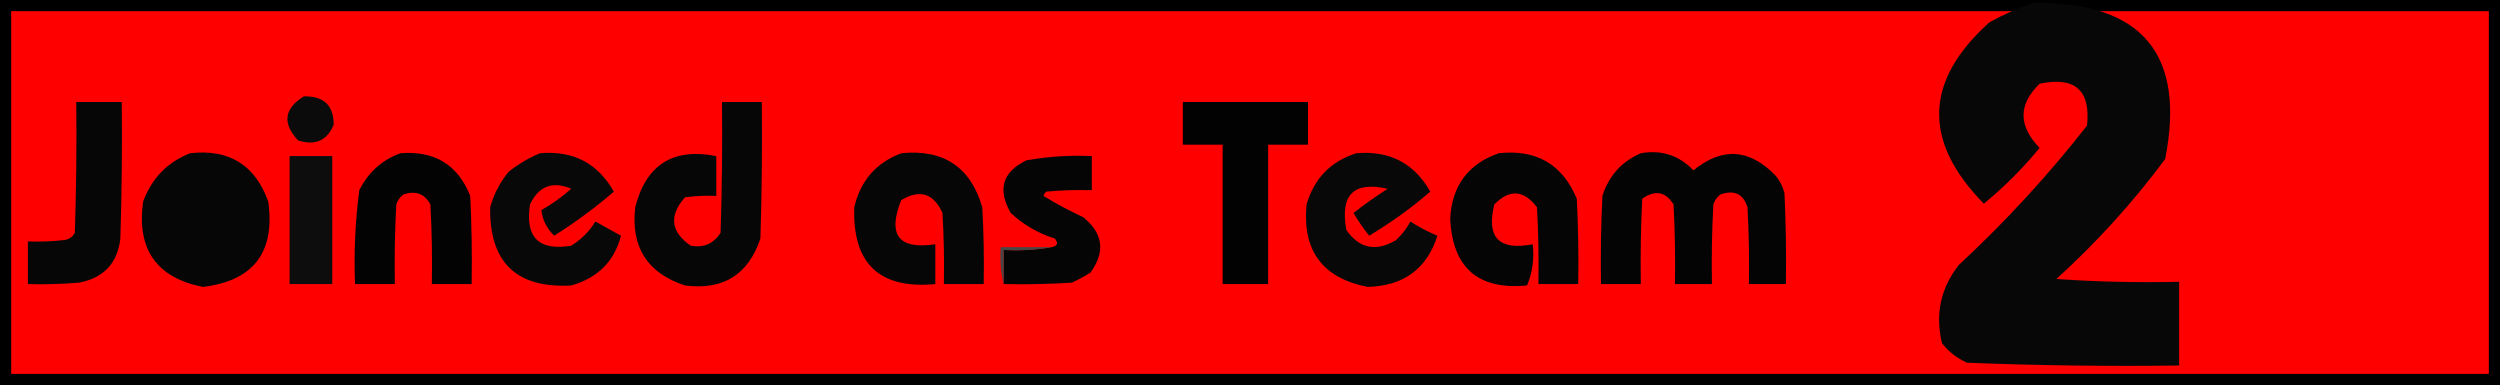 <svg version="1.1" xmlns="http://www.w3.org/2000/svg" xmlns:xlink="http://www.w3.org/1999/xlink" width="448" height="69" viewBox="0,0,448,69"><g transform="translate(-96,-145.5)"><g data-paper-data="{&quot;isPaintingLayer&quot;:true}" stroke-linecap="butt" stroke-linejoin="miter" stroke-miterlimit="10" stroke-dasharray="" stroke-dashoffset="0" style="mix-blend-mode: normal"><path d="M97,213.5v-67h446v67z" fill="#ff0000" fill-rule="nonzero" stroke="#000000" stroke-width="2"/><path d="M150.447,162.764c3.579,-0.073 5.363,1.626 5.352,5.098c-1.2,2.852 -3.324,3.787 -6.372,2.804c-2.87,-3.065 -2.53,-5.698 1.02,-7.901z" fill="#0b0b0b" fill-rule="evenodd" stroke="none" stroke-width="1"/><path d="M109.666,163.784c2.719,0 5.437,0 8.156,0c0.085,8.158 -0,16.314 -0.255,24.468c-0.512,4.421 -2.976,7.055 -7.391,7.901c-3.054,0.255 -6.112,0.34 -9.176,0.255c0,-2.549 0,-5.098 0,-7.646c2.215,0.084 4.424,-0.001 6.627,-0.255c0.796,-0.162 1.39,-0.587 1.784,-1.274c0.255,-7.814 0.34,-15.631 0.255,-23.449z" fill="#060606" fill-rule="evenodd" stroke="none" stroke-width="1"/><path d="M225.381,163.784c2.379,0 4.758,0 7.137,0c0.085,8.158 0,16.314 -0.255,24.468c-2.162,6.48 -6.666,9.283 -13.509,8.411c-6.764,-2.224 -9.738,-6.897 -8.921,-14.018c1.932,-7.637 6.775,-10.695 14.528,-9.176c0,2.379 0,4.758 0,7.137c-1.877,-0.084 -3.746,0.001 -5.607,0.255c-2.911,3.285 -2.571,6.174 1.02,8.666c2.288,0.428 4.072,-0.337 5.352,-2.294c0.255,-7.814 0.34,-15.631 0.255,-23.449z" fill="#060606" fill-rule="evenodd" stroke="none" stroke-width="1"/><path d="M307.962,163.784c7.477,0 14.953,0 22.429,0c0,2.549 0,5.098 0,7.646c-2.379,0 -4.758,0 -7.137,0c0,8.326 0,16.652 0,24.978c-2.719,0 -5.438,0 -8.156,0c0,-8.326 0,-16.652 0,-24.978c-2.379,0 -4.758,0 -7.137,0c0,-2.549 0,-5.098 0,-7.646z" fill="#020202" fill-rule="evenodd" stroke="none" stroke-width="1"/><path d="M130.056,172.959c6.997,-0.795 11.67,2.094 14.018,8.666c1.255,9.105 -2.653,14.203 -11.724,15.293c-8.317,-1.66 -11.886,-6.758 -10.705,-15.293c1.552,-4.185 4.356,-7.074 8.411,-8.666z" fill="#060606" fill-rule="evenodd" stroke="none" stroke-width="1"/><path d="M167.778,172.959c6.115,-0.475 10.278,2.074 12.489,7.646c0.255,5.265 0.34,10.532 0.255,15.803c-2.379,0 -4.758,0 -7.137,0c0.085,-4.761 0,-9.519 -0.255,-14.273c-1.047,-1.933 -2.66,-2.527 -4.843,-1.784c-0.612,0.46 -1.037,1.055 -1.274,1.784c-0.255,4.755 -0.34,9.512 -0.255,14.273c-2.379,0 -4.758,0 -7.137,0c-0.22,-5.647 0.035,-11.254 0.765,-16.822c1.625,-3.244 4.088,-5.452 7.391,-6.627z" fill="#030303" fill-rule="evenodd" stroke="none" stroke-width="1"/><path d="M192.757,172.959c5.941,-0.514 10.359,1.78 13.254,6.882c-3.339,2.868 -6.907,5.501 -10.705,7.901c-1.341,-1.321 -2.105,-2.85 -2.294,-4.588c1.919,-1.087 3.703,-2.361 5.352,-3.823c-3.339,-1.433 -5.804,-0.498 -7.391,2.804c-0.897,5.9 1.567,8.364 7.391,7.391c1.784,-1.104 3.228,-2.549 4.333,-4.333c1.529,0.85 3.059,1.699 4.588,2.549c-1.197,4.596 -4.171,7.57 -8.921,8.921c-9.837,0.528 -14.68,-4.145 -14.528,-14.018c0.659,-2.357 1.763,-4.481 3.313,-6.372c1.75,-1.382 3.619,-2.486 5.607,-3.313z" fill="#080808" fill-rule="evenodd" stroke="none" stroke-width="1"/><path d="M257.496,172.959c7.595,-0.756 12.438,2.472 14.528,9.685c0.255,4.585 0.34,9.172 0.255,13.763c-2.379,0 -4.758,0 -7.137,0c0.085,-4.251 0,-8.499 -0.255,-12.744c-1.589,-3.531 -4.053,-4.296 -7.391,-2.294c-2.488,6.253 -0.449,8.887 6.117,7.901c0,2.379 0,4.758 0,7.137c-10.025,0.936 -14.868,-3.652 -14.528,-13.763c1.096,-4.747 3.9,-7.975 8.411,-9.685z" fill="#060606" fill-rule="evenodd" stroke="none" stroke-width="1"/><path d="M339.057,172.959c5.947,-0.511 10.365,1.783 13.254,6.882c-3.413,2.941 -7.066,5.575 -10.96,7.901c-1.034,-1.289 -1.969,-2.649 -2.804,-4.078c1.968,-1.543 4.007,-2.988 6.117,-4.333c-6.089,-1.383 -8.553,1.081 -7.391,7.391c2.344,3.345 5.318,3.94 8.921,1.784c1.035,-0.967 1.885,-2.071 2.549,-3.313c1.537,0.994 3.151,1.844 4.843,2.549c-1.89,5.935 -6.053,8.994 -12.489,9.176c-8.1,-1.573 -11.752,-6.5 -10.96,-14.783c1.368,-4.681 4.342,-7.739 8.921,-9.176z" fill="#080808" fill-rule="evenodd" stroke="none" stroke-width="1"/><path d="M364.545,172.959c6.768,-0.741 11.44,1.978 14.018,8.156c0.255,5.095 0.34,10.192 0.255,15.293c-2.379,0 -4.758,0 -7.137,0c0.085,-4.591 0,-9.179 -0.255,-13.763c-2.369,-3.126 -4.918,-3.296 -7.646,-0.51c-1.463,5.929 0.831,8.308 6.882,7.137c0.293,2.624 -0.047,5.088 -1.02,7.391c-8.773,0.827 -13.361,-3.166 -13.763,-11.979c0.297,-5.873 3.185,-9.781 8.666,-11.724z" fill="#050505" fill-rule="evenodd" stroke="none" stroke-width="1"/><path d="M390.033,172.959c3.704,-0.651 6.848,0.368 9.431,3.059c5.172,-4.22 10.1,-3.88 14.783,1.02c0.734,0.905 1.243,1.924 1.529,3.059c0.255,5.435 0.34,10.872 0.255,16.312c-2.209,0 -4.418,0 -6.627,0c0.085,-4.591 0,-9.179 -0.255,-13.763c-0.739,-2.405 -2.353,-3.17 -4.843,-2.294c-0.612,0.46 -1.037,1.055 -1.274,1.784c-0.255,4.755 -0.34,9.512 -0.255,14.273c-2.209,0 -4.418,0 -6.627,0c0.085,-4.761 0,-9.519 -0.255,-14.273c-1.44,-2.308 -3.308,-2.648 -5.607,-1.02c-0.255,5.095 -0.34,10.192 -0.255,15.293c-2.379,0 -4.758,0 -7.137,0c-0.085,-5.27 0,-10.538 0.255,-15.803c1.154,-3.616 3.447,-6.164 6.882,-7.646z" fill="#040404" fill-rule="evenodd" stroke="none" stroke-width="1"/><path d="M147.898,173.469c2.549,0 5.098,0 7.646,0c0,7.646 0,15.293 0,22.939c-2.549,0 -5.098,0 -7.646,0c0,-7.646 0,-15.293 0,-22.939z" fill="#0d0d0d" fill-rule="evenodd" stroke="none" stroke-width="1"/><path d="M275.847,196.408c0,-2.039 0,-4.078 0,-6.117c2.986,0.164 5.875,-0.006 8.666,-0.51c1.002,-0.229 1.171,-0.738 0.51,-1.529c-2.993,-0.943 -5.627,-2.472 -7.901,-4.588c-2.415,-4.218 -1.48,-7.361 2.804,-9.431c3.872,-0.691 7.78,-0.946 11.724,-0.765c0,2.039 0,4.078 0,6.117c-2.724,-0.085 -5.443,0 -8.156,0.255c-0.233,0.211 -0.403,0.466 -0.51,0.765c2.264,1.388 4.643,2.663 7.137,3.823c3.569,2.893 3.993,6.207 1.274,9.94c-1.064,0.66 -2.169,1.254 -3.313,1.784c-4.074,0.255 -8.153,0.34 -12.234,0.255z" fill="#050505" fill-rule="evenodd" stroke="none" stroke-width="1"/><path d="M284.513,189.781c-2.791,0.504 -5.68,0.674 -8.666,0.51c0,2.039 0,4.078 0,6.117c-0.502,-2.108 -0.672,-4.316 -0.51,-6.627c3.059,0 6.117,0 9.176,0z" fill="#464646" fill-rule="evenodd" stroke="none" stroke-width="1"/><path d="M460.5,146c19.374,-0.138 27.208,9.196 23.5,28c-5.761,7.765 -12.261,14.931 -19.5,21.5c7.326,0.5 14.659,0.666 22,0.5c0,5 0,10 0,15c-12.671,0.167 -25.338,0 -38,-0.5c-1.786,-0.785 -3.286,-1.951 -4.5,-3.5c-1.242,-5.194 -0.242,-9.86 3,-14c8.365,-7.764 16.032,-16.097 23,-25c0.667,-6.329 -2.166,-8.829 -8.5,-7.5c-3.839,3.717 -3.839,7.55 0,11.5c-3,3.667 -6.333,7 -10,10c-10.995,-11.204 -10.661,-22.037 1,-32.5c2.658,-1.478 5.324,-2.645 8,-3.5z" fill="#070707" fill-rule="evenodd" stroke="none" stroke-width="1"/></g></g></svg>